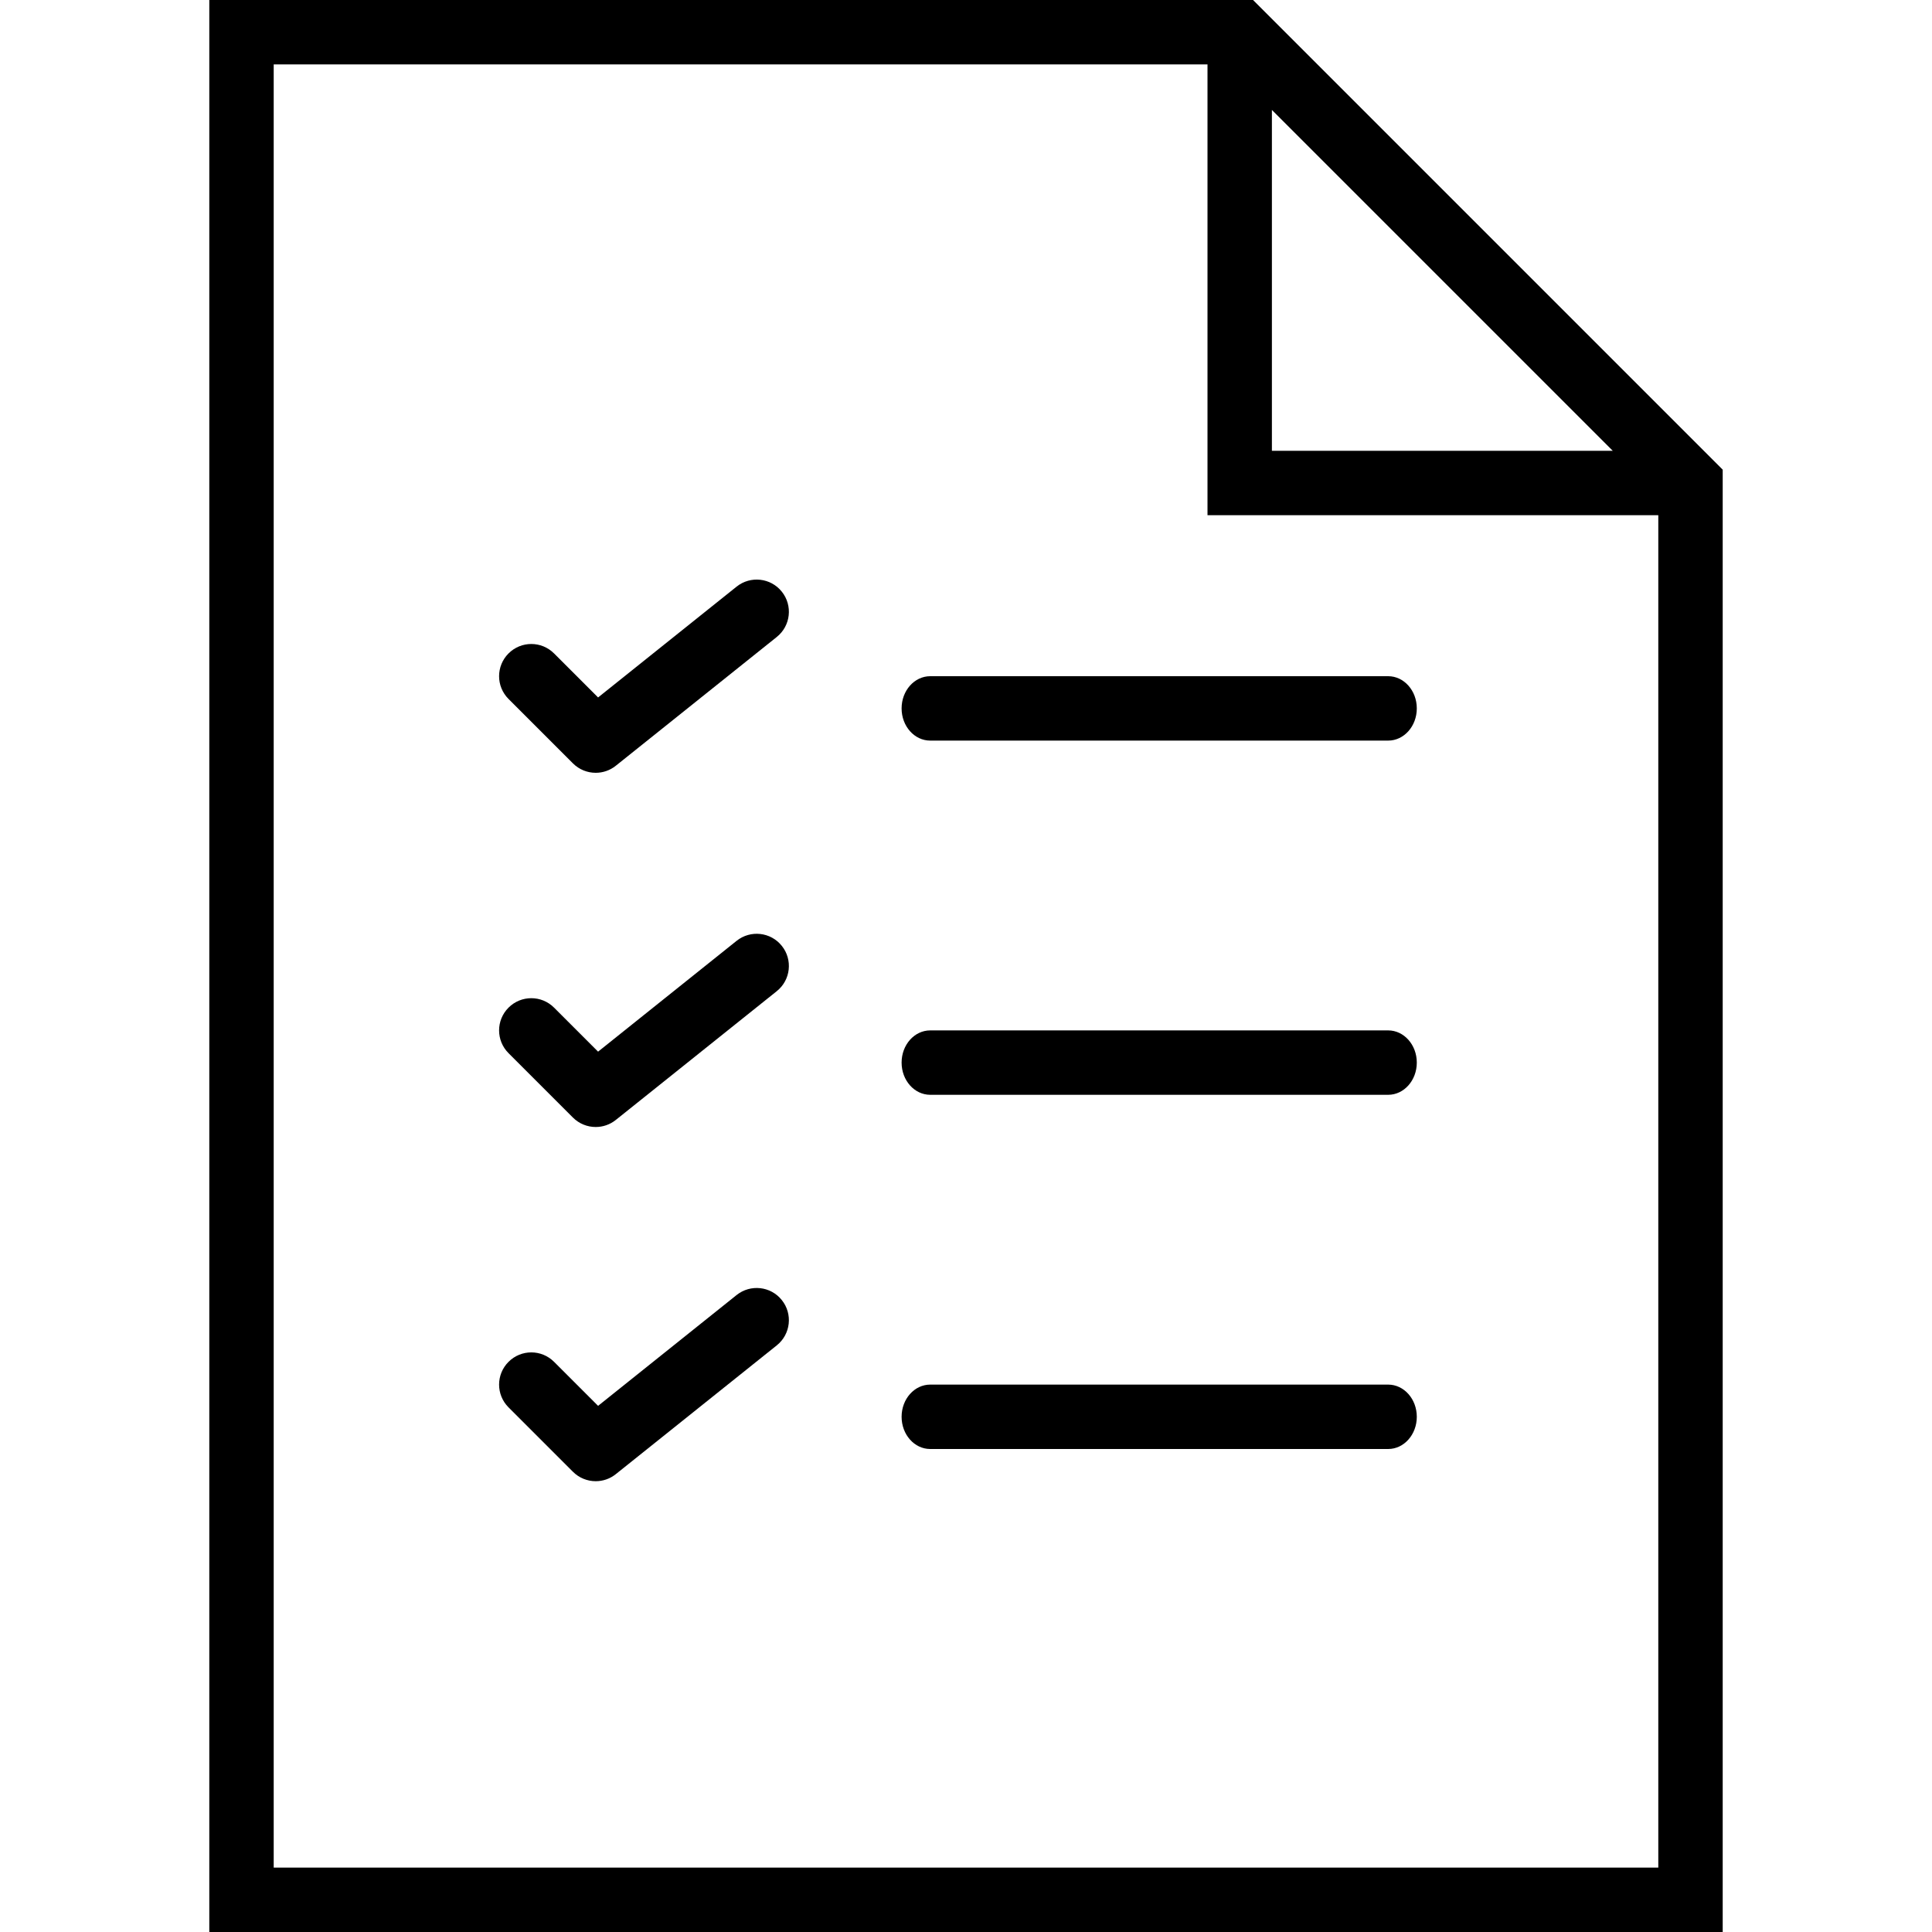 <svg width="60" height="60" viewBox="0 0 60 60" fill="none" xmlns="http://www.w3.org/2000/svg">
<path d="M38.914 0H6.5V60H53.5V14.586L38.914 0ZM39.5 3.414L50.086 14H39.5V3.414ZM8.5 58V2H37.5V16H51.5V58H8.5Z" fill="black"/>
<path d="M43.111 21H28.889C28.398 21 28 21.447 28 22C28 22.553 28.398 23 28.889 23H43.111C43.602 23 44 22.553 44 22C44 21.447 43.602 21 43.111 21Z" fill="black"/>
<path d="M22.875 18.219L18.574 21.66L17.207 20.293C16.816 19.902 16.184 19.902 15.793 20.293C15.402 20.684 15.402 21.316 15.793 21.707L17.793 23.707C17.987 23.901 18.243 24 18.5 24C18.72 24 18.941 23.928 19.124 23.781L24.124 19.781C24.556 19.435 24.625 18.806 24.28 18.375C23.936 17.943 23.306 17.874 22.875 18.219Z" fill="black"/>
<path d="M43.111 32H28.889C28.398 32 28 32.447 28 33C28 33.553 28.398 34 28.889 34H43.111C43.602 34 44 33.553 44 33C44 32.447 43.602 32 43.111 32Z" fill="black"/>
<path d="M22.875 29.219L18.574 32.66L17.207 31.293C16.816 30.902 16.184 30.902 15.793 31.293C15.402 31.684 15.402 32.316 15.793 32.707L17.793 34.707C17.987 34.901 18.243 35 18.5 35C18.72 35 18.941 34.928 19.124 34.781L24.124 30.781C24.556 30.435 24.625 29.806 24.28 29.375C23.936 28.943 23.306 28.874 22.875 29.219Z" fill="black"/>
<path d="M43.111 43H28.889C28.398 43 28 43.447 28 44C28 44.553 28.398 45 28.889 45H43.111C43.602 45 44 44.553 44 44C44 43.447 43.602 43 43.111 43Z" fill="black"/>
<path d="M22.875 40.219L18.574 43.66L17.207 42.293C16.816 41.902 16.184 41.902 15.793 42.293C15.402 42.684 15.402 43.316 15.793 43.707L17.793 45.707C17.987 45.901 18.243 46 18.5 46C18.72 46 18.941 45.928 19.124 45.781L24.124 41.781C24.556 41.435 24.625 40.806 24.28 40.375C23.936 39.943 23.306 39.874 22.875 40.219Z" fill="black"/>
</svg>

